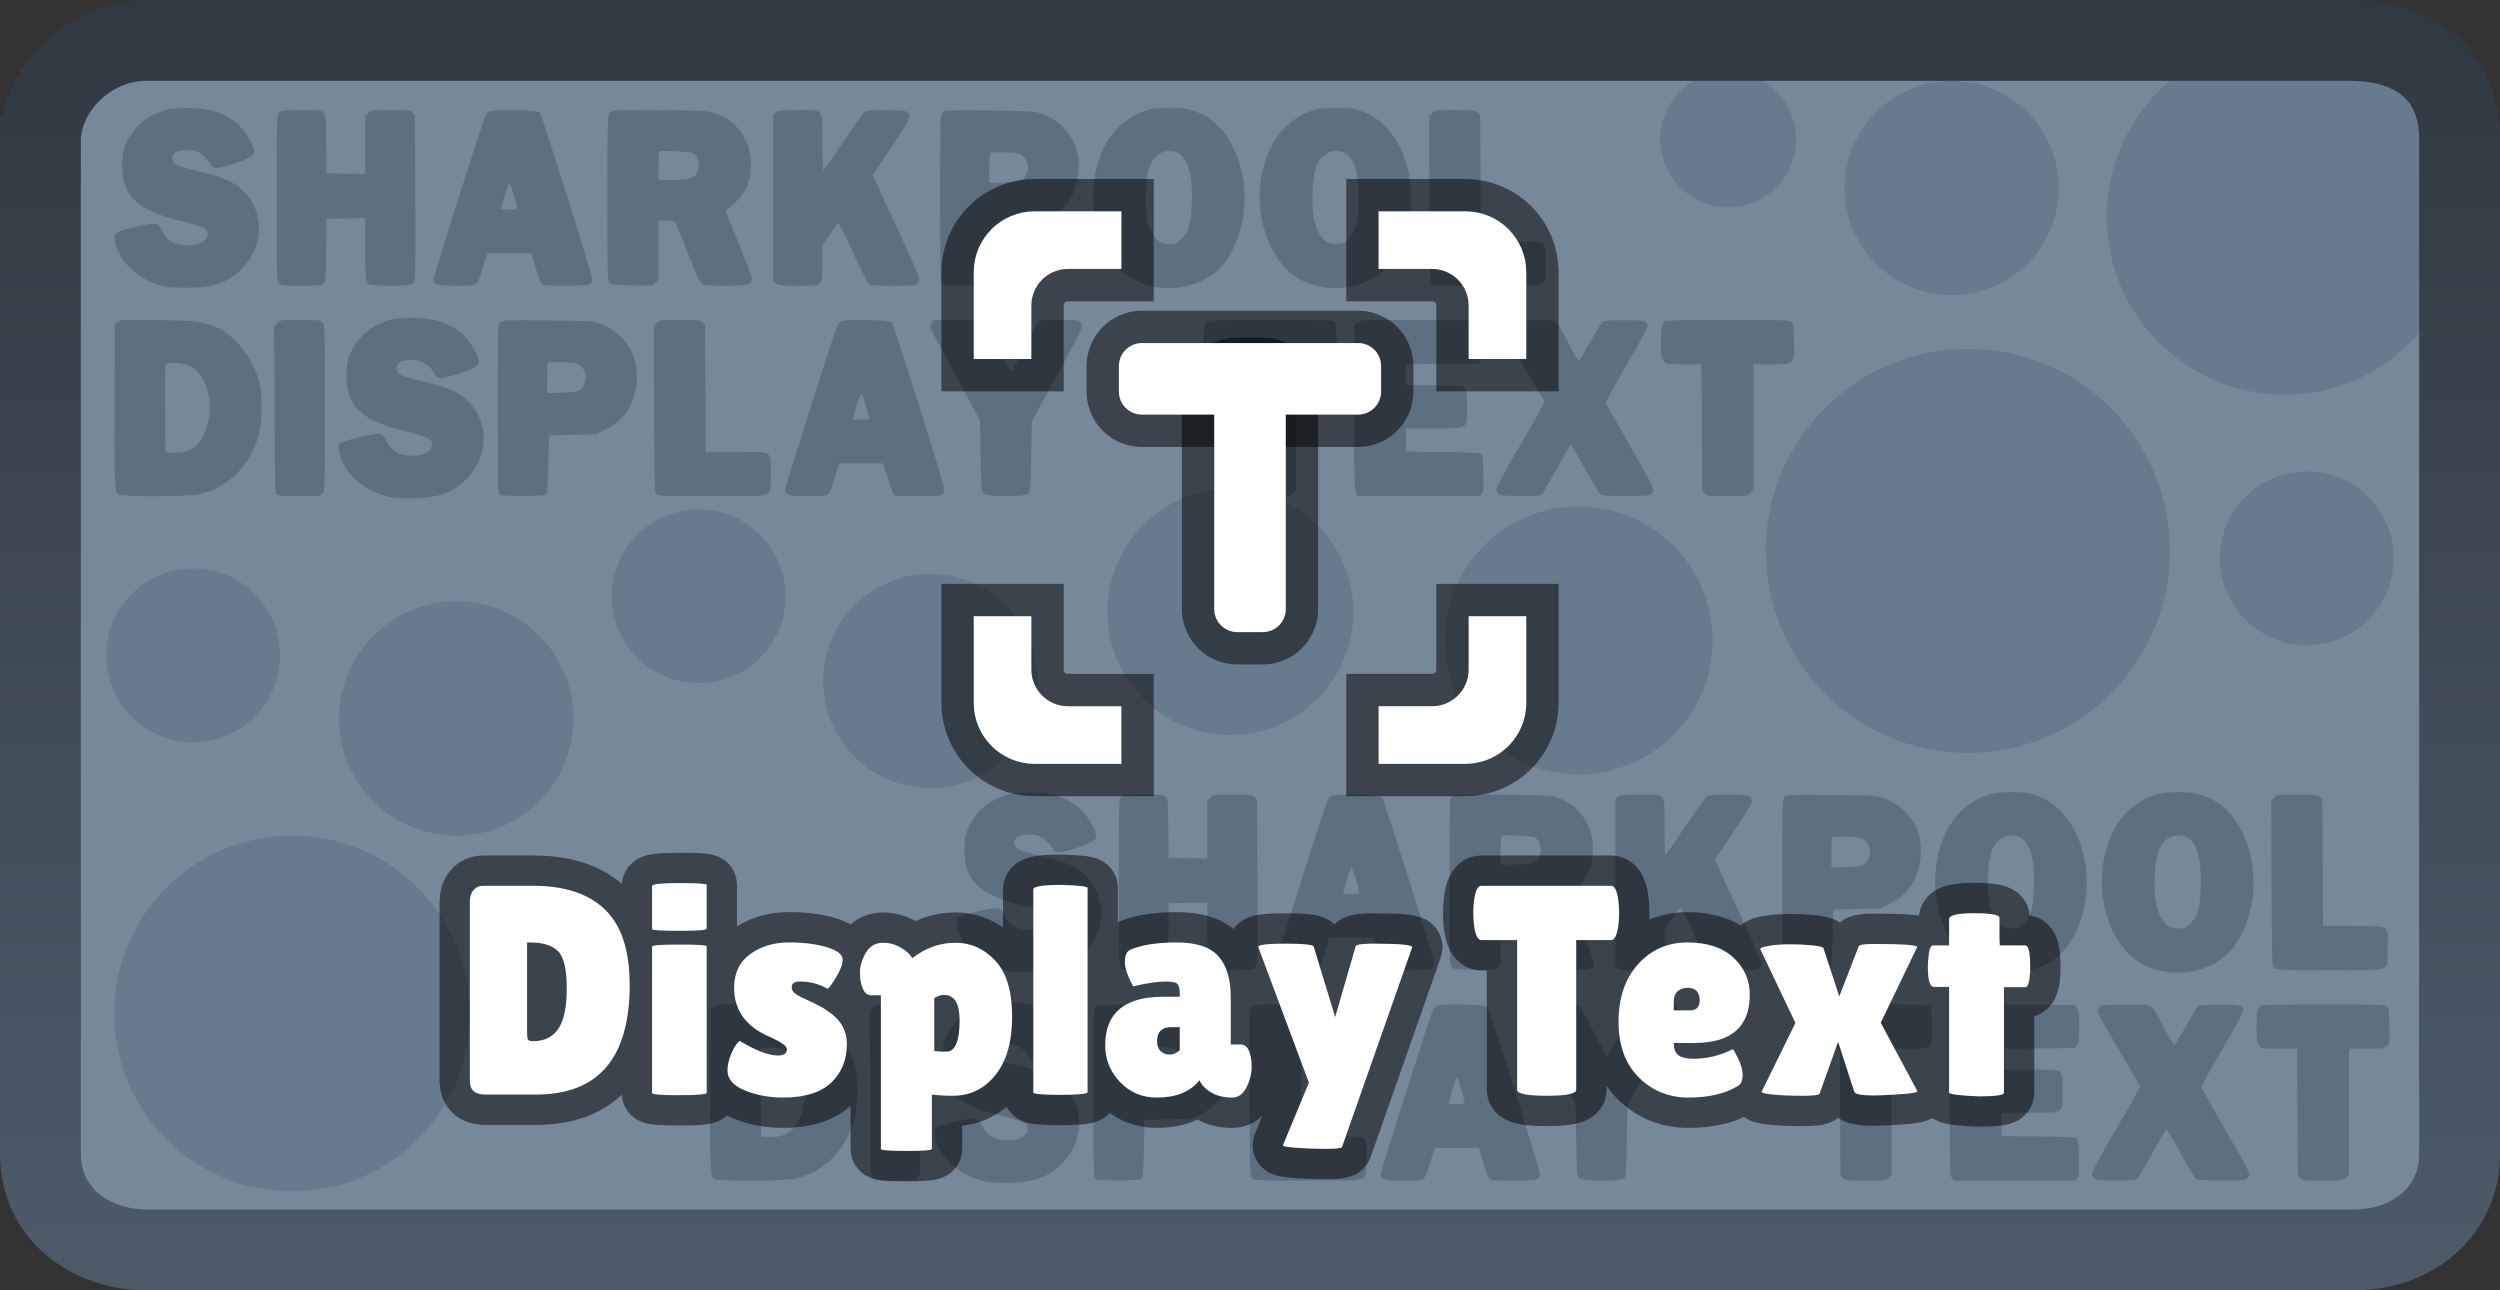 <svg version="1.1" xmlns="http://www.w3.org/2000/svg" xmlns:xlink="http://www.w3.org/1999/xlink" width="309.297" height="159.649" viewBox="0,0,309.297,159.649"><rect x="0" y="0" width="309.297" height="159.649" fill="#333333" stroke="none"/><defs><linearGradient x1="240" y1="105.176" x2="240" y2="254.824" gradientUnits="userSpaceOnUse" id="color-1"><stop offset="0" stop-color="#313a42"/><stop offset="1" stop-color="#4c5a68"/></linearGradient></defs><g transform="translate(-85.351,-100.176)"><g fill-rule="nonzero" stroke-miterlimit="10" stroke-dasharray="" stroke-dashoffset="0" style="mix-blend-mode: normal"><path d="M90,237.2c0,-32.585 0,-100.042 0,-117c0,-7.586 7.794,-15.2 16.8,-15.2c30.852,0 207.366,0 265,0c11.443,0 18.2,6.937 18.2,17.7c0,32.217 0,98.709 0,116c0,8.054 -5.973,16.3 -16.2,16.3c-55.68,0 -237.46,0 -268,0c-8.524,0 -15.8,-6.976 -15.8,-17.8z" fill="#778899" stroke="none" stroke-width="0" stroke-linecap="butt" stroke-linejoin="miter"/><path d="M99.478,225.571c0,-12.15 9.85,-22 22,-22c12.15,0 22,9.85 22,22c0,12.15 -9.85,22 -22,22c-12.15,0 -22,-9.85 -22,-22z" fill="#677b8c" stroke="none" stroke-width="0" stroke-linecap="butt" stroke-linejoin="miter"/><path d="M127.3,189.071c0,-8.008 6.492,-14.5 14.5,-14.5c8.008,0 14.5,6.492 14.5,14.5c0,8.008 -6.492,14.5 -14.5,14.5c-8.008,0 -14.5,-6.492 -14.5,-14.5z" fill="#677b8c" stroke="none" stroke-width="0" stroke-linecap="butt" stroke-linejoin="miter"/><path d="M161.047,173.95c0,-5.937 4.813,-10.75 10.75,-10.75c5.937,0 10.75,4.813 10.75,10.75c0,5.937 -4.813,10.75 -10.75,10.75c-5.937,0 -10.75,-4.813 -10.75,-10.75z" fill="#677b8c" stroke="none" stroke-width="0" stroke-linecap="butt" stroke-linejoin="miter"/><path d="M187.186,184.431c0,-7.318 5.932,-13.25 13.25,-13.25c7.318,0 13.25,5.932 13.25,13.25c0,7.318 -5.932,13.25 -13.25,13.25c-7.318,0 -13.25,-5.932 -13.25,-13.25z" fill="#677b8c" stroke="none" stroke-width="0" stroke-linecap="butt" stroke-linejoin="miter"/><path d="M222.354,175.882c0,-8.405 6.814,-15.219 15.219,-15.219c8.405,0 15.219,6.814 15.219,15.219c0,8.405 -6.814,15.219 -15.219,15.219c-8.405,0 -15.219,-6.814 -15.219,-15.219z" fill="#677b8c" stroke="none" stroke-width="0" stroke-linecap="butt" stroke-linejoin="miter"/><path d="M264.092,179.401c0,-9.152 7.419,-16.571 16.571,-16.571c9.152,0 16.571,7.419 16.571,16.571c0,9.152 -7.419,16.571 -16.571,16.571c-9.152,0 -16.571,-7.419 -16.571,-16.571z" fill="#677b8c" stroke="none" stroke-width="0" stroke-linecap="butt" stroke-linejoin="miter"/><path d="M303.814,168.33c0,-13.807 11.193,-25 25,-25c13.807,0 25,11.193 25,25c0,13.807 -11.193,25 -25,25c-13.807,0 -25,-11.193 -25,-25z" fill="#677b8c" stroke="none" stroke-width="0" stroke-linecap="butt" stroke-linejoin="miter"/><path d="M346,127c0,-12.15 9.85,-22 22,-22c12.15,0 22,9.85 22,22c0,12.15 -9.85,22 -22,22c-12.15,0 -22,-9.85 -22,-22z" fill="#677b8c" stroke="none" stroke-width="0" stroke-linecap="butt" stroke-linejoin="miter"/><path d="M313.564,123.431c0,-7.318 5.932,-13.25 13.25,-13.25c7.318,0 13.25,5.932 13.25,13.25c0,7.318 -5.932,13.25 -13.25,13.25c-7.318,0 -13.25,-5.932 -13.25,-13.25z" fill="#677b8c" stroke="none" stroke-width="0" stroke-linecap="butt" stroke-linejoin="miter"/><path d="M360,169.25c0,-5.937 4.813,-10.75 10.75,-10.75c5.937,0 10.75,4.813 10.75,10.75c0,5.937 -4.813,10.75 -10.75,10.75c-5.937,0 -10.75,-4.813 -10.75,-10.75z" fill="#677b8c" stroke="none" stroke-width="0" stroke-linecap="butt" stroke-linejoin="miter"/><path d="M98.5,181.25c0,-5.937 4.813,-10.75 10.75,-10.75c5.937,0 10.75,4.813 10.75,10.75c0,5.937 -4.813,10.75 -10.75,10.75c-5.937,0 -10.75,-4.813 -10.75,-10.75z" fill="#677b8c" stroke="none" stroke-width="0" stroke-linecap="butt" stroke-linejoin="miter"/><path d="M290.745,117.409c0,-4.644 3.765,-8.409 8.409,-8.409c4.644,0 8.409,3.765 8.409,8.409c0,4.644 -3.765,8.409 -8.409,8.409c-4.644,0 -8.409,-3.765 -8.409,-8.409z" fill="#677b8c" stroke="none" stroke-width="0" stroke-linecap="butt" stroke-linejoin="miter"/><g fill="#5e707f" stroke="none" stroke-width="1" stroke-linecap="butt" stroke-linejoin="miter"><path d="M184.087,113.792c3.269,0 3.01,-0.334 3.01,4.029c0,1.885 0.046,3.421 0.122,3.421c0.061,0 1.171,-1.581 2.463,-3.512c1.292,-1.931 2.493,-3.618 2.66,-3.725c0.213,-0.152 0.882,-0.213 2.584,-0.213c2.508,0 2.964,0.122 2.964,0.851c0,0.228 -0.882,1.703 -2.28,3.785l-2.28,3.421l0.213,0.502c0.106,0.258 1.414,3.071 2.888,6.218c1.475,3.162 2.676,5.883 2.676,6.066c0,0.182 -0.106,0.471 -0.258,0.623c-0.213,0.243 -0.517,0.274 -3.01,0.274c-2.676,0 -2.767,-0.015 -3.071,-0.35c-0.167,-0.182 -1.034,-1.9 -1.915,-3.831c-0.882,-1.915 -1.672,-3.512 -1.763,-3.542c-0.076,-0.03 -0.547,0.578 -1.064,1.338l-0.927,1.383v2.204c0,2.949 0.152,2.797 -3.01,2.797c-1.916,0 -2.463,-0.046 -2.736,-0.243l-0.334,-0.228v-20.797l0.334,-0.228c0.274,-0.198 0.821,-0.243 2.736,-0.243zM232.451,113.715c2.919,0.76 5.002,2.934 6.157,6.385c1.444,4.348 0.699,9.486 -1.855,12.709c-1.9,2.387 -5.458,3.512 -8.848,2.797c-2.63,-0.547 -4.622,-2.174 -5.914,-4.819c-1.11,-2.25 -1.581,-4.789 -1.383,-7.328c0.395,-5.047 2.98,-8.696 6.917,-9.73c1.125,-0.304 3.801,-0.304 4.926,-0.015zM228.969,119.096c-1.231,0.638 -1.733,1.931 -1.855,4.804c-0.106,2.22 0.122,3.816 0.684,4.941c0.547,1.095 1.171,1.52 2.28,1.52c0.775,0 0.867,-0.046 1.475,-0.654c0.912,-0.897 1.155,-1.779 1.247,-4.515c0.106,-3.177 -0.38,-5.154 -1.475,-5.959c-0.608,-0.441 -1.642,-0.502 -2.356,-0.137z"/><path d="M207.741,113.853c5.23,0.061 5.61,0.076 6.537,0.395c1.763,0.593 3.451,2.204 4.105,3.937c0.456,1.201 0.562,3.01 0.243,4.348c-0.547,2.326 -1.657,3.77 -3.649,4.758l-1.201,0.593l-5.807,0.152l-0.076,3.527c-0.061,2.615 -0.122,3.573 -0.274,3.725c-0.152,0.152 -0.882,0.198 -2.858,0.198c-2.463,0 -2.691,-0.015 -2.888,-0.289c-0.182,-0.258 -0.213,-1.946 -0.213,-10.566c0,-9.471 0.015,-10.277 0.258,-10.535c0.243,-0.274 0.517,-0.289 5.823,-0.243zM209.672,119.022c-0.943,-0.03 -1.748,0 -1.809,0.061c-0.076,0.061 -0.122,0.927 -0.122,1.931v1.809l1.809,-0.061c2.083,-0.046 2.524,-0.243 2.873,-1.262c0.258,-0.76 -0.015,-1.657 -0.623,-2.113c-0.365,-0.274 -0.699,-0.319 -2.128,-0.365z"/><path d="M167.035,113.816c5.747,0.046 5.959,0.061 6.932,0.41c1.307,0.456 2.326,1.231 3.101,2.372c0.851,1.247 1.186,2.417 1.186,4.029c-0.015,2.128 -0.76,3.709 -2.387,4.971c-0.38,0.304 -0.699,0.638 -0.699,0.745c0,0.106 0.715,1.916 1.596,4.013c0.882,2.113 1.596,4.029 1.596,4.272c0,0.791 -0.38,0.897 -3.284,0.897c-2.265,0 -2.66,-0.03 -2.934,-0.274c-0.198,-0.152 -0.851,-1.627 -1.718,-3.831c-0.76,-1.961 -1.444,-3.664 -1.535,-3.77c-0.091,-0.106 -0.517,-0.182 -1.11,-0.182h-0.973v7.312l-0.38,0.38c-0.38,0.38 -0.395,0.38 -2.888,0.334c-2.159,-0.046 -2.539,-0.076 -2.767,-0.319c-0.258,-0.258 -0.274,-0.882 -0.274,-10.505c0,-9.958 0.015,-10.246 0.304,-10.581c0.289,-0.319 0.304,-0.319 6.233,-0.274zM166.913,118.908c-0.061,0.046 -0.106,0.867 -0.106,1.824v1.718h1.748c2.022,0 2.66,-0.198 3.025,-0.897c0.441,-0.836 0.182,-2.068 -0.517,-2.448c-0.319,-0.167 -3.998,-0.35 -4.15,-0.198z"/><path d="M108.54,113.539c2.63,-0.03 4.576,0.593 6.172,1.946c0.73,0.623 1.718,2.098 1.976,2.919c0.274,0.958 -0.015,1.216 -2.189,1.946c-2.341,0.775 -2.782,0.791 -3.132,0.137c-0.441,-0.821 -1.14,-1.444 -1.87,-1.642c-0.715,-0.198 -1.9,-0.122 -2.417,0.152c-0.41,0.228 -0.547,0.836 -0.258,1.262c0.243,0.38 0.699,0.532 3.907,1.323c2.387,0.578 3.573,1.14 4.637,2.144c2.752,2.6 2.706,6.871 -0.106,9.714c-1.703,1.718 -3.603,2.356 -6.963,2.341c-1.961,-0.015 -2.341,-0.061 -3.436,-0.41c-1.505,-0.502 -2.797,-1.307 -3.74,-2.372c-1.262,-1.399 -1.992,-3.451 -1.429,-3.998c0.304,-0.304 4.12,-1.231 4.804,-1.155c0.456,0.046 0.562,0.152 0.973,0.958c0.365,0.699 0.623,0.988 1.11,1.262c1.718,0.943 4.454,0.41 4.454,-0.867c0,-0.745 -0.426,-0.973 -3.345,-1.687c-4.348,-1.095 -6.248,-2.356 -6.947,-4.682c-0.35,-1.171 -0.35,-3.345 0,-4.394c0.426,-1.201 1.353,-2.539 2.341,-3.299c0.806,-0.638 2.417,-1.353 3.39,-1.505c0.213,-0.03 1.14,-0.076 2.068,-0.091z"/><path d="M122.61,113.79c2.083,0 2.463,0.03 2.736,0.258c0.304,0.258 0.319,0.426 0.365,3.922l0.03,3.649l2.402,0.046l2.387,0.046v-7.176l0.38,-0.365c0.35,-0.365 0.426,-0.38 2.706,-0.38c2.083,0 2.387,0.03 2.706,0.289l0.365,0.289l0.046,9.866c0.03,5.412 0,10.064 -0.046,10.338c-0.167,0.912 -0.304,0.958 -3.01,0.958c-1.353,0 -2.539,-0.061 -2.63,-0.122c-0.456,-0.304 -0.517,-0.836 -0.517,-4.515v-3.74l-2.387,0.046l-2.402,0.046l-0.03,3.877c-0.046,3.74 -0.061,3.892 -0.365,4.135c-0.274,0.243 -0.654,0.274 -2.736,0.274c-2.22,0 -2.448,-0.03 -2.721,-0.304c-0.304,-0.304 -0.304,-0.502 -0.304,-10.566c0,-10.064 0,-10.262 0.304,-10.566c0.274,-0.274 0.502,-0.304 2.721,-0.304z"/><path d="M152.127,114.086c0.258,0.274 6.476,20.022 6.476,20.584c0,0.791 -0.228,0.851 -3.253,0.851c-2.387,0 -2.828,-0.03 -2.995,-0.243c-0.122,-0.137 -0.456,-1.049 -0.745,-2.022l-0.547,-1.763h-5.427l-0.517,1.657c-0.775,2.539 -0.532,2.372 -3.269,2.372c-2.478,0 -2.858,-0.106 -2.858,-0.836c0,-0.167 1.14,-3.877 2.524,-8.225c3.998,-12.542 3.907,-12.268 4.333,-12.496c0.562,-0.289 5.975,-0.182 6.279,0.122zM148.417,122.843c-0.106,-0.106 -0.669,1.49 -0.988,2.828l-0.106,0.426h1.003c0.699,0 1.003,-0.061 1.003,-0.198c0,-0.091 -0.182,-0.806 -0.395,-1.551c-0.228,-0.76 -0.456,-1.429 -0.517,-1.505z"/><path d="M265.329,113.787c2.159,0 2.463,0.03 2.782,0.289l0.365,0.289l0.091,15.689h3.709c4.089,0 4.074,0 4.272,0.973c0.046,0.289 0.061,1.262 0.03,2.189c-0.076,2.554 0.669,2.311 -7.191,2.311c-5.427,0 -6.613,-0.03 -6.856,-0.213c-0.274,-0.213 -0.289,-0.517 -0.334,-10.49l-0.03,-10.277l0.365,-0.38c0.38,-0.38 0.426,-0.38 2.797,-0.38z"/><path d="M253.083,113.715c2.919,0.76 5.002,2.934 6.157,6.385c1.444,4.348 0.699,9.486 -1.855,12.709c-1.9,2.387 -5.458,3.512 -8.848,2.797c-2.63,-0.547 -4.622,-2.174 -5.914,-4.819c-1.11,-2.25 -1.581,-4.789 -1.383,-7.328c0.395,-5.047 2.98,-8.696 6.917,-9.73c1.125,-0.304 3.801,-0.304 4.926,-0.015zM249.601,119.096c-1.231,0.638 -1.733,1.931 -1.855,4.804c-0.106,2.22 0.122,3.816 0.684,4.941c0.547,1.095 1.171,1.52 2.28,1.52c0.775,0 0.867,-0.046 1.475,-0.654c0.912,-0.897 1.155,-1.779 1.247,-4.515c0.106,-3.177 -0.38,-5.154 -1.475,-5.959c-0.608,-0.441 -1.642,-0.502 -2.356,-0.137z"/></g><g fill="#5e707f" stroke="none" stroke-width="1" stroke-linecap="butt" stroke-linejoin="miter"><path d="M195.682,140.05c0.259,0.275 6.498,20.09 6.498,20.655c0,0.793 -0.229,0.854 -3.264,0.854c-2.395,0 -2.837,-0.031 -3.005,-0.244c-0.122,-0.137 -0.458,-1.053 -0.747,-2.029l-0.549,-1.77h-2.715h-2.731l-0.519,1.663c-0.778,2.548 -0.534,2.38 -3.28,2.38c-2.486,0 -2.868,-0.107 -2.868,-0.839c0,-0.168 1.144,-3.89 2.532,-8.253c4.012,-12.585 3.92,-12.31 4.348,-12.539c0.564,-0.29 5.995,-0.183 6.3,0.122zM191.96,148.837c-0.107,-0.107 -0.671,1.495 -0.992,2.837l-0.107,0.427h1.007c0.702,0 1.007,-0.061 1.007,-0.198c0,-0.092 -0.183,-0.808 -0.397,-1.556c-0.229,-0.763 -0.458,-1.434 -0.519,-1.51z"/><path d="M104.904,139.781c4.027,0.061 4.714,0.107 5.751,0.381c1.403,0.381 1.922,0.625 3.005,1.464c1.709,1.297 3.188,3.57 3.768,5.812c0.412,1.571 0.381,4.912 -0.061,6.529c-1.037,3.798 -3.783,6.559 -7.307,7.337c-1.556,0.351 -9.824,0.366 -10.16,0.015c-0.366,-0.351 -0.442,-2.624 -0.381,-12.173l0.046,-8.832l0.381,-0.305c0.366,-0.29 0.534,-0.305 4.958,-0.229zM105.819,145.273c-0.046,0.092 -0.061,2.593 -0.046,5.522l0.046,5.339l0.992,0.046c1.541,0.076 2.7,-0.488 3.417,-1.632c2.044,-3.28 1.037,-8.405 -1.8,-9.244c-0.946,-0.29 -2.517,-0.305 -2.609,-0.031z"/><path d="M261.013,139.777l7.307,0.046l0.29,0.366c0.244,0.305 0.29,0.61 0.29,2.303c0,1.693 -0.046,1.998 -0.29,2.303l-0.29,0.366l-4.515,0.046l-4.515,0.046v1.297v1.281h3.417c4.424,0 4.134,-0.183 4.134,2.67c0,2.853 0.29,2.67 -4.134,2.67h-3.417v1.449v1.434l4.576,0.046c3.478,0.031 4.607,0.092 4.759,0.244c0.137,0.137 0.214,0.839 0.244,2.334c0.046,1.77 0.015,2.197 -0.183,2.517l-0.244,0.366h-7.551h-7.536l-0.229,-0.336c-0.214,-0.305 -0.244,-1.556 -0.244,-10.587v-10.266l0.412,-0.32c0.397,-0.305 0.488,-0.32 7.719,-0.275z"/><path d="M122.488,139.752c2.242,0 2.471,0.03 2.746,0.305c0.305,0.305 0.305,0.503 0.305,10.602c0,10.099 0,10.297 -0.305,10.602c-0.275,0.275 -0.503,0.305 -2.792,0.305c-1.907,0 -2.563,-0.046 -2.792,-0.214c-0.275,-0.214 -0.29,-0.519 -0.336,-10.526l-0.031,-10.312l0.366,-0.381c0.381,-0.381 0.427,-0.381 2.837,-0.381z"/><path d="M169.413,139.749c2.166,0 2.471,0.031 2.792,0.29l0.366,0.29l0.046,7.871l0.046,7.871h3.722c4.103,0 4.088,0 4.287,0.976c0.046,0.29 0.061,1.266 0.031,2.197c-0.076,2.563 0.671,2.319 -7.215,2.319c-5.446,0 -6.636,-0.03 -6.88,-0.214c-0.275,-0.214 -0.29,-0.519 -0.336,-10.526l-0.031,-10.312l0.366,-0.381c0.381,-0.381 0.427,-0.381 2.807,-0.381z"/><path d="M136.304,139.501c2.639,-0.03 4.592,0.595 6.193,1.953c0.732,0.625 1.724,2.105 1.983,2.929c0.275,0.961 -0.015,1.22 -2.197,1.953c-2.349,0.778 -2.792,0.793 -3.142,0.137c-0.442,-0.824 -1.144,-1.449 -1.876,-1.647c-0.717,-0.198 -1.907,-0.122 -2.425,0.153c-0.412,0.229 -0.549,0.839 -0.259,1.266c0.244,0.381 0.702,0.534 3.92,1.327c2.395,0.58 3.585,1.144 4.653,2.151c2.761,2.609 2.715,6.895 -0.107,9.748c-1.709,1.724 -3.615,2.364 -6.987,2.349c-1.968,-0.015 -2.349,-0.061 -3.448,-0.412c-1.51,-0.503 -2.807,-1.312 -3.753,-2.38c-1.266,-1.403 -1.998,-3.463 -1.434,-4.012c0.305,-0.305 4.134,-1.236 4.82,-1.159c0.458,0.046 0.564,0.153 0.976,0.961c0.366,0.702 0.625,0.992 1.114,1.266c1.724,0.946 4.47,0.412 4.47,-0.87c0,-0.747 -0.427,-0.976 -3.356,-1.693c-4.363,-1.098 -6.27,-2.364 -6.971,-4.698c-0.351,-1.175 -0.351,-3.356 0,-4.409c0.427,-1.205 1.358,-2.548 2.349,-3.31c0.808,-0.641 2.425,-1.358 3.402,-1.51c0.214,-0.03 1.144,-0.076 2.075,-0.092z"/><path d="M153.034,139.816c5.248,0.061 5.629,0.076 6.559,0.397c1.77,0.595 3.463,2.212 4.119,3.951c0.458,1.205 0.564,3.02 0.244,4.363c-0.549,2.334 -1.663,3.783 -3.661,4.775l-1.205,0.595l-2.914,0.076l-2.914,0.076l-0.076,3.539c-0.061,2.624 -0.122,3.585 -0.275,3.737c-0.153,0.153 -0.885,0.198 -2.868,0.198c-2.471,0 -2.7,-0.015 -2.898,-0.29c-0.183,-0.259 -0.214,-1.953 -0.214,-10.602c0,-9.504 0.015,-10.312 0.259,-10.571c0.244,-0.275 0.519,-0.29 5.843,-0.244zM154.971,145.002c-0.946,-0.031 -1.754,0 -1.815,0.061c-0.076,0.061 -0.122,0.931 -0.122,1.937v1.815l1.815,-0.061c2.09,-0.046 2.532,-0.244 2.883,-1.266c0.259,-0.763 -0.015,-1.663 -0.625,-2.12c-0.366,-0.275 -0.702,-0.32 -2.136,-0.366z"/><path d="M242.505,139.752c6.285,0 7.597,0.031 7.856,0.214c0.259,0.198 0.29,0.442 0.336,2.151c0.092,3.188 0.153,3.127 -2.807,3.127h-2.197v7.78v7.795l-0.381,0.366c-0.366,0.366 -0.427,0.381 -2.792,0.381c-2.166,0 -2.471,-0.031 -2.792,-0.29l-0.366,-0.29l-0.046,-7.871l-0.046,-7.871h-2.197c-2.181,0 -2.197,0 -2.502,-0.397c-0.29,-0.366 -0.32,-0.61 -0.32,-2.303c0,-1.815 0.107,-2.41 0.519,-2.67c0.092,-0.061 3.57,-0.122 7.734,-0.122z"/><path d="M274.69,139.796c3.554,0 3.02,-0.336 4.714,2.868c0.625,1.19 1.205,2.136 1.281,2.12c0.092,-0.03 0.732,-1.083 1.434,-2.334c0.686,-1.251 1.373,-2.364 1.51,-2.471c0.183,-0.122 0.976,-0.183 2.654,-0.183c2.593,0 2.883,0.076 2.883,0.824c0,0.183 -1.175,2.319 -2.609,4.759c-1.48,2.517 -2.563,4.515 -2.532,4.668c0.046,0.137 1.388,2.517 2.99,5.293c1.602,2.761 2.914,5.156 2.914,5.309c0,0.168 -0.092,0.427 -0.214,0.595c-0.198,0.275 -0.427,0.29 -3.188,0.29c-2.258,0 -3.02,-0.046 -3.203,-0.214c-0.137,-0.107 -0.992,-1.525 -1.892,-3.158c-0.9,-1.632 -1.693,-2.959 -1.739,-2.959c-0.046,0 -0.808,1.281 -1.663,2.837c-0.87,1.571 -1.709,2.99 -1.846,3.173c-0.244,0.305 -0.397,0.32 -2.715,0.32c-2.075,0 -2.486,-0.046 -2.7,-0.259c-0.549,-0.549 -0.702,-0.244 3.966,-8.268c0.961,-1.678 1.739,-3.081 1.709,-3.127c-0.03,-0.046 -1.19,-2.044 -2.593,-4.424c-1.388,-2.38 -2.578,-4.485 -2.624,-4.698c-0.061,-0.244 0,-0.458 0.168,-0.656c0.259,-0.29 0.488,-0.305 3.295,-0.305z"/><path d="M200.874,139.75h3.036c2.685,0 3.051,0.031 3.249,0.259c0.137,0.153 0.9,1.602 1.709,3.203c0.808,1.617 1.525,2.944 1.586,2.944c0.076,0 0.778,-1.281 1.571,-2.853c0.793,-1.556 1.556,-3.005 1.709,-3.203c0.275,-0.336 0.351,-0.351 2.685,-0.351c2.593,0 2.761,0.046 2.761,0.808c0,0.427 -0.519,1.434 -4.637,8.954l-1.541,2.822l-0.076,4.393c-0.061,3.676 -0.107,4.409 -0.305,4.531c-0.717,0.442 -5.156,0.397 -5.614,-0.046c-0.229,-0.244 -0.275,-0.747 -0.336,-4.653l-0.076,-4.378l-0.778,-1.449c-0.442,-0.793 -1.785,-3.295 -3.005,-5.537c-1.22,-2.242 -2.273,-4.226 -2.319,-4.393c-0.061,-0.168 0,-0.458 0.137,-0.671z"/><path d="M299.093,139.752c6.285,0 7.597,0.031 7.856,0.214c0.259,0.198 0.29,0.442 0.336,2.151c0.092,3.188 0.153,3.127 -2.807,3.127h-2.197v7.78v7.795l-0.381,0.366c-0.366,0.366 -0.427,0.381 -2.792,0.381c-2.166,0 -2.471,-0.031 -2.792,-0.29l-0.366,-0.29l-0.046,-7.871l-0.046,-7.871h-2.197c-2.181,0 -2.197,0 -2.502,-0.397c-0.29,-0.366 -0.32,-0.61 -0.32,-2.303c0,-1.815 0.107,-2.41 0.519,-2.67c0.092,-0.061 3.57,-0.122 7.734,-0.122z"/></g><g fill="#5e707f" stroke="none" stroke-width="1" stroke-linecap="butt" stroke-linejoin="miter"><path d="M288.273,198.473c3.269,0 3.01,-0.334 3.01,4.029c0,1.885 0.046,3.421 0.122,3.421c0.061,0 1.171,-1.581 2.463,-3.512c1.292,-1.931 2.493,-3.618 2.66,-3.725c0.213,-0.152 0.882,-0.213 2.584,-0.213c2.508,0 2.964,0.122 2.964,0.851c0,0.228 -0.882,1.703 -2.28,3.785l-2.28,3.421l0.213,0.502c0.106,0.258 1.414,3.071 2.888,6.218c1.475,3.162 2.676,5.883 2.676,6.066c0,0.182 -0.106,0.471 -0.258,0.623c-0.213,0.243 -0.517,0.274 -3.01,0.274c-2.676,0 -2.767,-0.015 -3.071,-0.35c-0.167,-0.182 -1.034,-1.9 -1.915,-3.831c-0.882,-1.915 -1.672,-3.512 -1.763,-3.542c-0.076,-0.03 -0.547,0.578 -1.064,1.338l-0.927,1.383v2.204c0,2.949 0.152,2.797 -3.01,2.797c-1.915,0 -2.463,-0.046 -2.736,-0.243l-0.334,-0.228v-20.797l0.334,-0.228c0.274,-0.198 0.821,-0.243 2.736,-0.243zM336.637,198.396c2.919,0.76 5.002,2.934 6.157,6.385c1.444,4.348 0.699,9.486 -1.855,12.709c-1.9,2.387 -5.458,3.512 -8.848,2.797c-2.63,-0.547 -4.622,-2.174 -5.914,-4.819c-1.11,-2.25 -1.581,-4.789 -1.383,-7.328c0.395,-5.047 2.98,-8.696 6.917,-9.73c1.125,-0.304 3.801,-0.304 4.926,-0.015zM333.155,203.778c-1.231,0.638 -1.733,1.931 -1.855,4.804c-0.106,2.22 0.122,3.816 0.684,4.941c0.547,1.095 1.171,1.52 2.28,1.52c0.775,0 0.867,-0.046 1.475,-0.654c0.912,-0.897 1.155,-1.779 1.247,-4.515c0.106,-3.177 -0.38,-5.154 -1.475,-5.959c-0.608,-0.441 -1.642,-0.502 -2.356,-0.137z"/><path d="M311.927,198.534c5.23,0.061 5.61,0.076 6.537,0.395c1.763,0.593 3.451,2.204 4.105,3.937c0.456,1.201 0.562,3.01 0.243,4.348c-0.547,2.326 -1.657,3.77 -3.649,4.758l-1.201,0.593l-5.807,0.152l-0.076,3.527c-0.061,2.615 -0.122,3.573 -0.274,3.725c-0.152,0.152 -0.882,0.198 -2.858,0.198c-2.463,0 -2.691,-0.015 -2.888,-0.289c-0.182,-0.258 -0.213,-1.946 -0.213,-10.566c0,-9.471 0.015,-10.277 0.258,-10.535c0.243,-0.274 0.517,-0.289 5.823,-0.243zM313.858,203.703c-0.943,-0.03 -1.748,0 -1.809,0.061c-0.076,0.061 -0.122,0.927 -0.122,1.931v1.809l1.809,-0.061c2.083,-0.046 2.524,-0.243 2.873,-1.262c0.258,-0.76 -0.015,-1.657 -0.623,-2.113c-0.365,-0.274 -0.699,-0.319 -2.128,-0.365z"/><path d="M271.221,198.497c5.747,0.046 5.959,0.061 6.932,0.41c1.307,0.456 2.326,1.231 3.101,2.372c0.851,1.247 1.186,2.417 1.186,4.029c-0.015,2.128 -0.76,3.709 -2.387,4.971c-0.38,0.304 -0.699,0.638 -0.699,0.745c0,0.106 0.715,1.915 1.596,4.013c0.882,2.113 1.596,4.029 1.596,4.272c0,0.791 -0.38,0.897 -3.284,0.897c-2.265,0 -2.66,-0.03 -2.934,-0.274c-0.198,-0.152 -0.851,-1.627 -1.718,-3.831c-0.76,-1.961 -1.444,-3.664 -1.535,-3.77c-0.091,-0.106 -0.517,-0.182 -1.11,-0.182h-0.973v7.312l-0.38,0.38c-0.38,0.38 -0.395,0.38 -2.888,0.334c-2.159,-0.046 -2.539,-0.076 -2.767,-0.319c-0.258,-0.258 -0.274,-0.882 -0.274,-10.505c0,-9.958 0.015,-10.246 0.304,-10.581c0.289,-0.319 0.304,-0.319 6.233,-0.274zM271.099,203.59c-0.061,0.046 -0.106,0.867 -0.106,1.824v1.718h1.748c2.022,0 2.66,-0.198 3.025,-0.897c0.441,-0.836 0.182,-2.068 -0.517,-2.448c-0.319,-0.167 -3.998,-0.35 -4.15,-0.198z"/><path d="M212.726,198.22c2.63,-0.03 4.576,0.593 6.172,1.946c0.73,0.623 1.718,2.098 1.976,2.919c0.274,0.958 -0.015,1.216 -2.189,1.946c-2.341,0.775 -2.782,0.791 -3.132,0.137c-0.441,-0.821 -1.14,-1.444 -1.87,-1.642c-0.715,-0.198 -1.9,-0.122 -2.417,0.152c-0.41,0.228 -0.547,0.836 -0.258,1.262c0.243,0.38 0.699,0.532 3.907,1.323c2.387,0.578 3.573,1.14 4.637,2.144c2.752,2.6 2.706,6.871 -0.106,9.714c-1.703,1.718 -3.603,2.356 -6.963,2.341c-1.961,-0.015 -2.341,-0.061 -3.436,-0.41c-1.505,-0.502 -2.797,-1.307 -3.74,-2.372c-1.262,-1.399 -1.992,-3.451 -1.429,-3.998c0.304,-0.304 4.12,-1.231 4.804,-1.155c0.456,0.046 0.562,0.152 0.973,0.958c0.365,0.699 0.623,0.988 1.11,1.262c1.718,0.943 4.454,0.41 4.454,-0.867c0,-0.745 -0.426,-0.973 -3.345,-1.687c-4.348,-1.095 -6.248,-2.356 -6.947,-4.682c-0.35,-1.171 -0.35,-3.345 0,-4.393c0.426,-1.201 1.353,-2.539 2.341,-3.299c0.806,-0.638 2.417,-1.353 3.39,-1.505c0.213,-0.03 1.14,-0.076 2.068,-0.091z"/><path d="M226.796,198.471c2.083,0 2.463,0.03 2.736,0.258c0.304,0.258 0.319,0.426 0.365,3.922l0.03,3.649l2.402,0.046l2.387,0.046v-7.176l0.38,-0.365c0.35,-0.365 0.426,-0.38 2.706,-0.38c2.083,0 2.387,0.03 2.706,0.289l0.365,0.289l0.046,9.866c0.03,5.412 0,10.064 -0.046,10.338c-0.167,0.912 -0.304,0.958 -3.01,0.958c-1.353,0 -2.539,-0.061 -2.63,-0.122c-0.456,-0.304 -0.517,-0.836 -0.517,-4.515v-3.74l-2.387,0.046l-2.402,0.046l-0.03,3.877c-0.046,3.74 -0.061,3.892 -0.365,4.135c-0.274,0.243 -0.654,0.274 -2.736,0.274c-2.22,0 -2.448,-0.03 -2.721,-0.304c-0.304,-0.304 -0.304,-0.502 -0.304,-10.566c0,-10.064 0,-10.262 0.304,-10.566c0.274,-0.274 0.502,-0.304 2.721,-0.304z"/><path d="M256.313,198.767c0.258,0.274 6.476,20.022 6.476,20.584c0,0.791 -0.228,0.851 -3.253,0.851c-2.387,0 -2.828,-0.03 -2.995,-0.243c-0.122,-0.137 -0.456,-1.049 -0.745,-2.022l-0.547,-1.763h-5.427l-0.517,1.657c-0.775,2.539 -0.532,2.372 -3.269,2.372c-2.478,0 -2.858,-0.106 -2.858,-0.836c0,-0.167 1.14,-3.877 2.524,-8.225c3.998,-12.542 3.907,-12.268 4.333,-12.496c0.562,-0.289 5.975,-0.182 6.279,0.122zM252.603,207.524c-0.106,-0.106 -0.669,1.49 -0.988,2.828l-0.106,0.426h1.003c0.699,0 1.003,-0.061 1.003,-0.198c0,-0.091 -0.182,-0.806 -0.395,-1.551c-0.228,-0.76 -0.456,-1.429 -0.517,-1.505z"/><path d="M369.515,198.468c2.159,0 2.463,0.03 2.782,0.289l0.365,0.289l0.091,15.689h3.709c4.089,0 4.074,0 4.272,0.973c0.046,0.289 0.061,1.262 0.03,2.189c-0.076,2.554 0.669,2.311 -7.191,2.311c-5.427,0 -6.613,-0.03 -6.856,-0.213c-0.274,-0.213 -0.289,-0.517 -0.334,-10.49l-0.03,-10.277l0.365,-0.38c0.38,-0.38 0.426,-0.38 2.797,-0.38z"/><path d="M357.269,198.396c2.919,0.76 5.002,2.934 6.157,6.385c1.444,4.348 0.699,9.486 -1.855,12.709c-1.9,2.387 -5.458,3.512 -8.848,2.797c-2.63,-0.547 -4.622,-2.174 -5.914,-4.819c-1.11,-2.25 -1.581,-4.789 -1.383,-7.328c0.395,-5.047 2.98,-8.696 6.917,-9.73c1.125,-0.304 3.801,-0.304 4.926,-0.015zM353.788,203.778c-1.231,0.638 -1.733,1.931 -1.855,4.804c-0.106,2.22 0.122,3.816 0.684,4.941c0.547,1.095 1.171,1.52 2.28,1.52c0.775,0 0.867,-0.046 1.475,-0.654c0.912,-0.897 1.155,-1.779 1.247,-4.515c0.106,-3.177 -0.38,-5.154 -1.475,-5.959c-0.608,-0.441 -1.642,-0.502 -2.356,-0.137z"/></g><g fill="#5e707f" stroke="none" stroke-width="1" stroke-linecap="butt" stroke-linejoin="miter"><path d="M269.368,224.731c0.259,0.275 6.498,20.09 6.498,20.655c0,0.793 -0.229,0.854 -3.264,0.854c-2.395,0 -2.837,-0.031 -3.005,-0.244c-0.122,-0.137 -0.458,-1.053 -0.747,-2.029l-0.549,-1.77h-2.715h-2.731l-0.519,1.663c-0.778,2.548 -0.534,2.38 -3.28,2.38c-2.486,0 -2.868,-0.107 -2.868,-0.839c0,-0.168 1.144,-3.89 2.532,-8.253c4.012,-12.585 3.92,-12.31 4.348,-12.539c0.564,-0.29 5.995,-0.183 6.3,0.122zM265.646,233.518c-0.107,-0.107 -0.671,1.495 -0.992,2.837l-0.107,0.427h1.007c0.702,0 1.007,-0.061 1.007,-0.198c0,-0.092 -0.183,-0.808 -0.397,-1.556c-0.229,-0.763 -0.458,-1.434 -0.519,-1.51z"/><path d="M178.59,224.463c4.027,0.061 4.714,0.107 5.751,0.381c1.403,0.381 1.922,0.625 3.005,1.464c1.709,1.297 3.188,3.57 3.768,5.812c0.412,1.571 0.381,4.912 -0.061,6.529c-1.037,3.798 -3.783,6.559 -7.307,7.337c-1.556,0.351 -9.824,0.366 -10.16,0.015c-0.366,-0.351 -0.442,-2.624 -0.381,-12.173l0.046,-8.832l0.381,-0.305c0.366,-0.29 0.534,-0.305 4.958,-0.229zM179.505,229.954c-0.046,0.092 -0.061,2.593 -0.046,5.522l0.046,5.339l0.992,0.046c1.541,0.076 2.7,-0.488 3.417,-1.632c2.044,-3.28 1.037,-8.405 -1.8,-9.244c-0.946,-0.29 -2.517,-0.305 -2.609,-0.03z"/><path d="M334.7,224.458l7.307,0.046l0.29,0.366c0.244,0.305 0.29,0.61 0.29,2.303c0,1.693 -0.046,1.998 -0.29,2.303l-0.29,0.366l-4.515,0.046l-4.515,0.046v1.297v1.281h3.417c4.424,0 4.134,-0.183 4.134,2.67c0,2.853 0.29,2.67 -4.134,2.67h-3.417v1.449v1.434l4.576,0.046c3.478,0.031 4.607,0.092 4.759,0.244c0.137,0.137 0.214,0.839 0.244,2.334c0.046,1.77 0.015,2.197 -0.183,2.517l-0.244,0.366h-7.551h-7.536l-0.229,-0.336c-0.214,-0.305 -0.244,-1.556 -0.244,-10.587v-10.266l0.412,-0.32c0.397,-0.305 0.488,-0.32 7.719,-0.275z"/><path d="M196.174,224.434c2.242,0 2.471,0.031 2.746,0.305c0.305,0.305 0.305,0.503 0.305,10.602c0,10.099 0,10.297 -0.305,10.602c-0.275,0.275 -0.503,0.305 -2.792,0.305c-1.907,0 -2.563,-0.046 -2.792,-0.214c-0.275,-0.214 -0.29,-0.519 -0.336,-10.526l-0.031,-10.312l0.366,-0.381c0.381,-0.381 0.427,-0.381 2.837,-0.381z"/><path d="M243.099,224.43c2.166,0 2.471,0.031 2.792,0.29l0.366,0.29l0.046,7.871l0.046,7.871h3.722c4.103,0 4.088,0 4.287,0.976c0.046,0.29 0.061,1.266 0.03,2.197c-0.076,2.563 0.671,2.319 -7.215,2.319c-5.446,0 -6.636,-0.031 -6.88,-0.214c-0.275,-0.214 -0.29,-0.519 -0.336,-10.526l-0.03,-10.312l0.366,-0.381c0.381,-0.381 0.427,-0.381 2.807,-0.381z"/><path d="M209.99,224.182c2.639,-0.03 4.592,0.595 6.193,1.953c0.732,0.625 1.724,2.105 1.983,2.929c0.275,0.961 -0.015,1.22 -2.197,1.953c-2.349,0.778 -2.792,0.793 -3.142,0.137c-0.442,-0.824 -1.144,-1.449 -1.876,-1.647c-0.717,-0.198 -1.907,-0.122 -2.425,0.153c-0.412,0.229 -0.549,0.839 -0.259,1.266c0.244,0.381 0.702,0.534 3.92,1.327c2.395,0.58 3.585,1.144 4.653,2.151c2.761,2.609 2.715,6.895 -0.107,9.748c-1.709,1.724 -3.615,2.364 -6.987,2.349c-1.968,-0.015 -2.349,-0.061 -3.448,-0.412c-1.51,-0.503 -2.807,-1.312 -3.753,-2.38c-1.266,-1.403 -1.998,-3.463 -1.434,-4.012c0.305,-0.305 4.134,-1.236 4.82,-1.159c0.458,0.046 0.564,0.153 0.976,0.961c0.366,0.702 0.625,0.992 1.114,1.266c1.724,0.946 4.47,0.412 4.47,-0.87c0,-0.747 -0.427,-0.976 -3.356,-1.693c-4.363,-1.098 -6.27,-2.364 -6.971,-4.698c-0.351,-1.175 -0.351,-3.356 0,-4.409c0.427,-1.205 1.358,-2.548 2.349,-3.31c0.808,-0.641 2.425,-1.358 3.402,-1.51c0.214,-0.03 1.144,-0.076 2.075,-0.092z"/><path d="M226.72,224.497c5.248,0.061 5.629,0.076 6.559,0.397c1.77,0.595 3.463,2.212 4.119,3.951c0.458,1.205 0.564,3.02 0.244,4.363c-0.549,2.334 -1.663,3.783 -3.661,4.775l-1.205,0.595l-2.914,0.076l-2.914,0.076l-0.076,3.539c-0.061,2.624 -0.122,3.585 -0.275,3.737c-0.153,0.153 -0.885,0.198 -2.868,0.198c-2.471,0 -2.7,-0.015 -2.898,-0.29c-0.183,-0.259 -0.214,-1.953 -0.214,-10.602c0,-9.504 0.015,-10.312 0.259,-10.571c0.244,-0.275 0.519,-0.29 5.843,-0.244zM228.657,229.683c-0.946,-0.031 -1.754,0 -1.815,0.061c-0.076,0.061 -0.122,0.931 -0.122,1.937v1.815l1.815,-0.061c2.09,-0.046 2.532,-0.244 2.883,-1.266c0.259,-0.763 -0.015,-1.663 -0.625,-2.12c-0.366,-0.275 -0.702,-0.32 -2.136,-0.366z"/><path d="M316.191,224.434c6.285,0 7.597,0.031 7.856,0.214c0.259,0.198 0.29,0.442 0.336,2.151c0.092,3.188 0.153,3.127 -2.807,3.127h-2.197v7.78v7.795l-0.381,0.366c-0.366,0.366 -0.427,0.381 -2.792,0.381c-2.166,0 -2.471,-0.03 -2.792,-0.29l-0.366,-0.29l-0.046,-7.871l-0.046,-7.871h-2.197c-2.181,0 -2.197,0 -2.502,-0.397c-0.29,-0.366 -0.32,-0.61 -0.32,-2.303c0,-1.815 0.107,-2.41 0.519,-2.67c0.092,-0.061 3.57,-0.122 7.734,-0.122z"/><path d="M348.376,224.477c3.554,0 3.02,-0.336 4.714,2.868c0.625,1.19 1.205,2.136 1.281,2.12c0.092,-0.031 0.732,-1.083 1.434,-2.334c0.686,-1.251 1.373,-2.364 1.51,-2.471c0.183,-0.122 0.976,-0.183 2.654,-0.183c2.593,0 2.883,0.076 2.883,0.824c0,0.183 -1.175,2.319 -2.609,4.759c-1.48,2.517 -2.563,4.515 -2.532,4.668c0.046,0.137 1.388,2.517 2.99,5.293c1.602,2.761 2.914,5.156 2.914,5.309c0,0.168 -0.092,0.427 -0.214,0.595c-0.198,0.275 -0.427,0.29 -3.188,0.29c-2.258,0 -3.02,-0.046 -3.203,-0.214c-0.137,-0.107 -0.992,-1.525 -1.892,-3.158c-0.9,-1.632 -1.693,-2.959 -1.739,-2.959c-0.046,0 -0.808,1.281 -1.663,2.837c-0.87,1.571 -1.709,2.99 -1.846,3.173c-0.244,0.305 -0.397,0.32 -2.715,0.32c-2.075,0 -2.486,-0.046 -2.7,-0.259c-0.549,-0.549 -0.702,-0.244 3.966,-8.268c0.961,-1.678 1.739,-3.081 1.709,-3.127c-0.031,-0.046 -1.19,-2.044 -2.593,-4.424c-1.388,-2.38 -2.578,-4.485 -2.624,-4.698c-0.061,-0.244 0,-0.458 0.168,-0.656c0.259,-0.29 0.488,-0.305 3.295,-0.305z"/><path d="M274.56,224.431h3.036c2.685,0 3.051,0.031 3.249,0.259c0.137,0.153 0.9,1.602 1.709,3.203c0.808,1.617 1.525,2.944 1.586,2.944c0.076,0 0.778,-1.281 1.571,-2.853c0.793,-1.556 1.556,-3.005 1.709,-3.203c0.275,-0.336 0.351,-0.351 2.685,-0.351c2.593,0 2.761,0.046 2.761,0.808c0,0.427 -0.519,1.434 -4.637,8.954l-1.541,2.822l-0.076,4.393c-0.061,3.676 -0.107,4.409 -0.305,4.531c-0.717,0.442 -5.156,0.397 -5.614,-0.046c-0.229,-0.244 -0.275,-0.747 -0.336,-4.653l-0.076,-4.378l-0.778,-1.449c-0.442,-0.793 -1.785,-3.295 -3.005,-5.537c-1.22,-2.242 -2.273,-4.226 -2.319,-4.393c-0.061,-0.168 0,-0.458 0.137,-0.671z"/><path d="M372.779,224.434c6.285,0 7.597,0.031 7.856,0.214c0.259,0.198 0.29,0.442 0.336,2.151c0.092,3.188 0.153,3.127 -2.807,3.127h-2.197v7.78v7.795l-0.381,0.366c-0.366,0.366 -0.427,0.381 -2.792,0.381c-2.166,0 -2.471,-0.03 -2.792,-0.29l-0.366,-0.29l-0.046,-7.871l-0.046,-7.871h-2.197c-2.181,0 -2.197,0 -2.502,-0.397c-0.29,-0.366 -0.32,-0.61 -0.32,-2.303c0,-1.815 0.107,-2.41 0.519,-2.67c0.092,-0.061 3.57,-0.122 7.734,-0.122z"/></g><path d="M226.607,150.471c-1.009,0 -1.827,-0.818 -1.827,-1.827v-3.2c0,-1.009 0.818,-1.827 1.827,-1.827h26.785c1.009,0 1.827,0.818 1.827,1.827v3.2c0,1.009 -0.818,1.827 -1.827,1.827z" fill="none" stroke-opacity="0.506" stroke="#000000" stroke-width="10" stroke-linecap="butt" stroke-linejoin="miter"/><path d="M143.478,233.896v-22.144c0,-0.614 0.152,-1.098 0.457,-1.452c0.309,-0.358 0.708,-0.538 1.199,-0.538h6.166c3.913,0 6.883,0.984 8.909,2.953c2.031,1.969 3.046,5.068 3.046,9.299c0,9.054 -3.862,13.58 -11.585,13.58h-6.314c-1.252,0 -1.878,-0.566 -1.878,-1.699zM150.558,216.775v11.035c0,0.515 0.037,0.84 0.111,0.976c0.074,0.136 0.297,0.204 0.667,0.204c1.351,0 2.377,-0.505 3.077,-1.514c0.704,-1.009 1.057,-2.688 1.057,-5.036c0,-2.352 -0.365,-3.884 -1.094,-4.597c-0.725,-0.713 -1.874,-1.069 -3.448,-1.069zM172.779,235.373c0,0.198 -1.127,0.297 -3.38,0.297c-2.249,0 -3.373,-0.086 -3.373,-0.26v-18.122c0,-0.169 1.125,-0.253 3.373,-0.253c2.253,0 3.38,0.072 3.38,0.216zM172.779,215.076c0,0.173 -1.127,0.26 -3.38,0.26c-2.249,0 -3.373,-0.074 -3.373,-0.222v-5.314c0,-0.247 1.125,-0.371 3.373,-0.371c2.253,0 3.38,0.074 3.38,0.222zM176.873,228.953c1.994,1.207 3.569,1.81 4.727,1.81c0.737,0 1.106,-0.26 1.106,-0.778c0,-0.367 -0.641,-0.846 -1.922,-1.44c-3.073,-1.252 -4.609,-3.306 -4.609,-6.16c0,-1.821 0.663,-3.211 1.989,-4.171c1.33,-0.96 2.925,-1.44 4.782,-1.44c1.858,0 3.431,0.198 4.72,0.593c1.293,0.391 1.94,0.906 1.94,1.545c0,0.544 -0.266,1.258 -0.797,2.144c-0.527,0.886 -0.89,1.365 -1.087,1.44c-1.059,-0.593 -2.202,-0.89 -3.429,-0.89c-0.663,0 -0.995,0.235 -0.995,0.704c0,0.292 0.128,0.544 0.383,0.754c0.26,0.21 0.733,0.47 1.421,0.778c0.688,0.305 1.258,0.581 1.711,0.828c0.457,0.247 0.97,0.591 1.538,1.032c1.182,0.935 1.773,2.154 1.773,3.658c0,1.965 -0.653,3.557 -1.959,4.776c-1.306,1.219 -3.275,1.829 -5.907,1.829c-1.746,0 -3.334,-0.295 -4.764,-0.884c-1.425,-0.593 -2.138,-1.407 -2.138,-2.441c0,-0.688 0.167,-1.413 0.5,-2.175c0.334,-0.762 0.671,-1.267 1.013,-1.514zM200.641,242.311c0,0.173 -1.052,0.26 -3.157,0.26c-2.101,0 -3.151,-0.086 -3.151,-0.26v-19.005h-1.254c-0.593,0 -1.001,-0.542 -1.223,-1.625c-0.074,-0.342 -0.111,-0.783 -0.111,-1.322c0,-0.544 0.173,-1.184 0.519,-1.922c0.494,-1.083 1.281,-1.625 2.36,-1.625c0.717,0 1.376,0.167 1.977,0.5c0.601,0.33 1.019,0.636 1.254,0.921c0.235,0.28 0.352,0.445 0.352,0.494c1.648,-1.277 3.431,-1.915 5.351,-1.915c1.919,0 3.567,0.743 4.943,2.23c1.38,1.487 2.07,3.787 2.07,6.901c0,3.114 -0.69,5.526 -2.07,7.235c-1.376,1.709 -3.122,2.564 -5.239,2.564c-0.96,0 -1.833,-0.049 -2.62,-0.148zM202.155,223.269c-0.42,0 -0.826,0.136 -1.217,0.408v6.531c0.416,0.049 0.754,0.074 1.013,0.074c0.26,0 0.463,0 0.612,0c1.005,-0.099 1.508,-1.39 1.508,-3.874c0,-2.092 -0.638,-3.139 -1.915,-3.139zM219.906,235.299c0,0.222 -1.254,0.334 -3.763,0.334c-1.969,-0.025 -2.953,-0.124 -2.953,-0.297v-25.128c0,-0.371 1.192,-0.556 3.577,-0.556c2.092,0.074 3.139,0.198 3.139,0.371zM225.551,222.2c-0.688,-1.232 -1.032,-2.235 -1.032,-3.009c0,-0.774 0.208,-1.273 0.624,-1.495c1.405,-0.614 3.33,-0.921 5.777,-0.921c2.447,0 4.175,0.573 5.184,1.718c1.009,1.141 1.514,2.832 1.514,5.073v5.833h1.254c0.42,0 0.746,0.245 0.976,0.735c0.235,0.49 0.352,1.168 0.352,2.033c0,0.861 -0.216,1.709 -0.649,2.546c-0.428,0.836 -1.011,1.254 -1.749,1.254c-1.326,0 -2.397,-0.356 -3.213,-1.069c-0.367,-0.297 -0.649,-0.655 -0.846,-1.075c-1.133,1.429 -2.892,2.144 -5.276,2.144c-1.796,0 -3.31,-0.638 -4.541,-1.915c-1.227,-1.281 -1.841,-2.797 -1.841,-4.547c0,-4.008 2.397,-6.012 7.192,-6.012h2.033v-0.371c0,-0.638 -0.105,-1.05 -0.315,-1.236c-0.21,-0.185 -0.696,-0.278 -1.458,-0.278c-0.935,0 -2.263,0.198 -3.985,0.593zM228.504,228.99c0,0.54 0.146,0.952 0.439,1.236c0.297,0.284 0.671,0.426 1.125,0.426c0.457,0 0.871,-0.185 1.242,-0.556v-2.842h-1.032c-1.182,0 -1.773,0.579 -1.773,1.736zM241.016,217.325c0,-0.268 1.125,-0.402 3.373,-0.402c2.253,0 3.417,0.122 3.491,0.365l2.657,8.712l2.546,-8.786c0.099,-0.194 0.861,-0.29 2.286,-0.29c3.275,0 4.838,0.159 4.69,0.476l-8.675,24.69c-0.025,0.148 -0.696,0.222 -2.014,0.222c-1.314,0 -2.537,-0.043 -3.67,-0.13c-1.129,-0.086 -1.67,-0.192 -1.625,-0.315l3.213,-7.748zM280.358,235.002c0,0.494 -1.219,0.741 -3.658,0.741c-2.434,0 -3.652,-0.247 -3.652,-0.741v-18.523h-4.43c-0.416,0 -0.711,-0.566 -0.884,-1.699c-0.074,-0.54 -0.111,-1.092 -0.111,-1.656c0,-0.568 0.037,-1.122 0.111,-1.662c0.173,-1.133 0.468,-1.699 0.884,-1.699h16.052c0.42,0 0.717,0.566 0.89,1.699c0.074,0.54 0.111,1.094 0.111,1.662c0,0.564 -0.037,1.116 -0.111,1.656c-0.173,1.133 -0.47,1.699 -0.89,1.699h-4.313zM300.249,234.601c-1.553,0.91 -3.546,1.365 -5.981,1.365c-2.434,0 -4.49,-0.83 -6.166,-2.49c-1.672,-1.664 -2.509,-3.965 -2.509,-6.901c0,-2.941 0.805,-5.309 2.416,-7.105c1.615,-1.796 3.652,-2.694 6.111,-2.694c2.459,0 4.358,0.628 5.697,1.884c1.343,1.252 2.014,2.776 2.014,4.572c0,3.987 -2.288,5.981 -6.864,5.981h-2.546c0,0.737 0.202,1.248 0.606,1.532c0.408,0.28 1.007,0.42 1.798,0.42c1.722,0 3.357,-0.393 4.906,-1.18c0.025,-0.025 0.136,0.148 0.334,0.519c0.589,1.059 0.884,1.95 0.884,2.675c0,0.725 -0.233,1.199 -0.698,1.421zM295.633,223.936c0,-1.034 -0.505,-1.551 -1.514,-1.551c-0.465,0 -0.865,0.142 -1.199,0.426c-0.334,0.28 -0.5,0.69 -0.5,1.23v1.149h1.996c0.811,0 1.217,-0.418 1.217,-1.254zM315.305,217.251c0.099,-0.194 0.713,-0.29 1.841,-0.29c3.691,0 5.487,0.134 5.388,0.402l-2.498,9.717c3.023,5.655 2.535,8.108 2.535,8.108c0,0.148 -0.737,0.272 -2.212,0.371c-1.475,0.099 -2.521,0.148 -3.139,0.148c-1.549,0 -2.373,-0.161 -2.471,-0.482l-1.989,-6.16l-2.292,6.42c-0.049,0.173 -0.752,0.26 -2.107,0.26c-1.351,0 -2.556,-0.049 -3.614,-0.148c-1.054,-0.099 -1.534,-0.222 -1.44,-0.371l4.171,-8.489c-2.9,-6.076 -4.35,-9.126 -4.35,-9.15c0,-0.148 0.375,-0.282 1.125,-0.402c0.75,-0.124 1.598,-0.185 2.546,-0.185c0.947,0 1.851,0.043 2.712,0.13c0.861,0.082 1.341,0.198 1.44,0.346l1.952,5.981zM333.278,235.373c0,0.297 -1.034,0.445 -3.102,0.445c-2.459,-0.099 -3.689,-0.26 -3.689,-0.482v-13.061h-1.884c-0.494,0 -0.741,-0.849 -0.741,-2.546c0,-0.445 0.043,-0.987 0.13,-1.625c0.086,-0.643 0.266,-0.964 0.538,-0.964h1.959v-3.244c0,-0.494 1.038,-0.741 3.114,-0.741c2.08,0 3.12,0.198 3.12,0.593v2.36l0.037,1.032h3.139c0.416,0 0.624,0.863 0.624,2.589c0,1.722 -0.208,2.583 -0.624,2.583h-2.62z" fill="none" stroke-opacity="0.506" stroke="#000000" stroke-width="7.5" stroke-linecap="square" stroke-linejoin="round"/><path d="M213.354,193.681c-3.609,0 -6.535,-2.926 -6.535,-6.535v-9.737h5.131v5.617c0,3.051 2.474,5.525 5.525,5.525h5.617v5.131zM262.525,188.55c3.051,0 5.525,-2.474 5.525,-5.525v-5.617h5.131v9.737c0,3.609 -2.926,6.535 -6.535,6.535h-9.737v-5.131zM206.819,133.854c0,-3.609 2.926,-6.535 6.535,-6.535h9.737v5.131h-5.617c-3.051,0 -5.525,2.474 -5.525,5.525v5.617h-5.131zM266.646,127.319c3.609,0 6.535,2.926 6.535,6.535v9.737h-5.131v-5.617c0,-3.051 -2.474,-5.525 -5.525,-5.525h-5.617v-5.131z" fill="none" stroke-opacity="0.506" stroke="#000000" stroke-width="10" stroke-linecap="butt" stroke-linejoin="miter"/><path d="M143.478,233.896v-22.144c0,-0.614 0.152,-1.098 0.457,-1.452c0.309,-0.358 0.708,-0.538 1.199,-0.538h6.166c3.913,0 6.883,0.984 8.909,2.953c2.031,1.969 3.046,5.068 3.046,9.299c0,9.054 -3.862,13.58 -11.585,13.58h-6.314c-1.252,0 -1.878,-0.566 -1.878,-1.699zM150.558,216.775v11.035c0,0.515 0.037,0.84 0.111,0.976c0.074,0.136 0.297,0.204 0.667,0.204c1.351,0 2.377,-0.505 3.077,-1.514c0.704,-1.009 1.057,-2.688 1.057,-5.036c0,-2.352 -0.365,-3.884 -1.094,-4.597c-0.725,-0.713 -1.874,-1.069 -3.448,-1.069zM172.779,235.373c0,0.198 -1.127,0.297 -3.38,0.297c-2.249,0 -3.373,-0.086 -3.373,-0.26v-18.122c0,-0.169 1.125,-0.253 3.373,-0.253c2.253,0 3.38,0.072 3.38,0.216zM172.779,215.076c0,0.173 -1.127,0.26 -3.38,0.26c-2.249,0 -3.373,-0.074 -3.373,-0.222v-5.314c0,-0.247 1.125,-0.371 3.373,-0.371c2.253,0 3.38,0.074 3.38,0.222zM176.873,228.953c1.994,1.207 3.569,1.81 4.727,1.81c0.737,0 1.106,-0.26 1.106,-0.778c0,-0.367 -0.641,-0.846 -1.922,-1.44c-3.073,-1.252 -4.609,-3.306 -4.609,-6.16c0,-1.821 0.663,-3.211 1.989,-4.171c1.33,-0.96 2.925,-1.44 4.782,-1.44c1.858,0 3.431,0.198 4.72,0.593c1.293,0.391 1.94,0.906 1.94,1.545c0,0.544 -0.266,1.258 -0.797,2.144c-0.527,0.886 -0.89,1.365 -1.087,1.44c-1.059,-0.593 -2.202,-0.89 -3.429,-0.89c-0.663,0 -0.995,0.235 -0.995,0.704c0,0.292 0.128,0.544 0.383,0.754c0.26,0.21 0.733,0.47 1.421,0.778c0.688,0.305 1.258,0.581 1.711,0.828c0.457,0.247 0.97,0.591 1.538,1.032c1.182,0.935 1.773,2.154 1.773,3.658c0,1.965 -0.653,3.557 -1.959,4.776c-1.306,1.219 -3.275,1.829 -5.907,1.829c-1.746,0 -3.334,-0.295 -4.764,-0.884c-1.425,-0.593 -2.138,-1.407 -2.138,-2.441c0,-0.688 0.167,-1.413 0.5,-2.175c0.334,-0.762 0.671,-1.267 1.013,-1.514zM200.641,242.311c0,0.173 -1.052,0.26 -3.157,0.26c-2.101,0 -3.151,-0.086 -3.151,-0.26v-19.005h-1.254c-0.593,0 -1.001,-0.542 -1.223,-1.625c-0.074,-0.342 -0.111,-0.783 -0.111,-1.322c0,-0.544 0.173,-1.184 0.519,-1.922c0.494,-1.083 1.281,-1.625 2.36,-1.625c0.717,0 1.376,0.167 1.977,0.5c0.601,0.33 1.019,0.636 1.254,0.921c0.235,0.28 0.352,0.445 0.352,0.494c1.648,-1.277 3.431,-1.915 5.351,-1.915c1.919,0 3.567,0.743 4.943,2.23c1.38,1.487 2.07,3.787 2.07,6.901c0,3.114 -0.69,5.526 -2.07,7.235c-1.376,1.709 -3.122,2.564 -5.239,2.564c-0.96,0 -1.833,-0.049 -2.62,-0.148zM202.155,223.269c-0.42,0 -0.826,0.136 -1.217,0.408v6.531c0.416,0.049 0.754,0.074 1.013,0.074c0.26,0 0.463,0 0.612,0c1.005,-0.099 1.508,-1.39 1.508,-3.874c0,-2.092 -0.638,-3.139 -1.915,-3.139zM219.906,235.299c0,0.222 -1.254,0.334 -3.763,0.334c-1.969,-0.025 -2.953,-0.124 -2.953,-0.297v-25.128c0,-0.371 1.192,-0.556 3.577,-0.556c2.092,0.074 3.139,0.198 3.139,0.371zM225.551,222.2c-0.688,-1.232 -1.032,-2.235 -1.032,-3.009c0,-0.774 0.208,-1.273 0.624,-1.495c1.405,-0.614 3.33,-0.921 5.777,-0.921c2.447,0 4.175,0.573 5.184,1.718c1.009,1.141 1.514,2.832 1.514,5.073v5.833h1.254c0.42,0 0.746,0.245 0.976,0.735c0.235,0.49 0.352,1.168 0.352,2.033c0,0.861 -0.216,1.709 -0.649,2.546c-0.428,0.836 -1.011,1.254 -1.749,1.254c-1.326,0 -2.397,-0.356 -3.213,-1.069c-0.367,-0.297 -0.649,-0.655 -0.846,-1.075c-1.133,1.429 -2.892,2.144 -5.276,2.144c-1.796,0 -3.31,-0.638 -4.541,-1.915c-1.227,-1.281 -1.841,-2.797 -1.841,-4.547c0,-4.008 2.397,-6.012 7.192,-6.012h2.033v-0.371c0,-0.638 -0.105,-1.05 -0.315,-1.236c-0.21,-0.185 -0.696,-0.278 -1.458,-0.278c-0.935,0 -2.263,0.198 -3.985,0.593zM228.504,228.99c0,0.54 0.146,0.952 0.439,1.236c0.297,0.284 0.671,0.426 1.125,0.426c0.457,0 0.871,-0.185 1.242,-0.556v-2.842h-1.032c-1.182,0 -1.773,0.579 -1.773,1.736zM241.016,217.325c0,-0.268 1.125,-0.402 3.373,-0.402c2.253,0 3.417,0.122 3.491,0.365l2.657,8.712l2.546,-8.786c0.099,-0.194 0.861,-0.29 2.286,-0.29c3.275,0 4.838,0.159 4.69,0.476l-8.675,24.69c-0.025,0.148 -0.696,0.222 -2.014,0.222c-1.314,0 -2.537,-0.043 -3.67,-0.13c-1.129,-0.086 -1.67,-0.192 -1.625,-0.315l3.213,-7.748zM280.358,235.002c0,0.494 -1.219,0.741 -3.658,0.741c-2.434,0 -3.652,-0.247 -3.652,-0.741v-18.523h-4.43c-0.416,0 -0.711,-0.566 -0.884,-1.699c-0.074,-0.54 -0.111,-1.092 -0.111,-1.656c0,-0.568 0.037,-1.122 0.111,-1.662c0.173,-1.133 0.468,-1.699 0.884,-1.699h16.052c0.42,0 0.717,0.566 0.89,1.699c0.074,0.54 0.111,1.094 0.111,1.662c0,0.564 -0.037,1.116 -0.111,1.656c-0.173,1.133 -0.47,1.699 -0.89,1.699h-4.313zM300.249,234.601c-1.553,0.91 -3.546,1.365 -5.981,1.365c-2.434,0 -4.49,-0.83 -6.166,-2.49c-1.672,-1.664 -2.509,-3.965 -2.509,-6.901c0,-2.941 0.805,-5.309 2.416,-7.105c1.615,-1.796 3.652,-2.694 6.111,-2.694c2.459,0 4.358,0.628 5.697,1.884c1.343,1.252 2.014,2.776 2.014,4.572c0,3.987 -2.288,5.981 -6.864,5.981h-2.546c0,0.737 0.202,1.248 0.606,1.532c0.408,0.28 1.007,0.42 1.798,0.42c1.722,0 3.357,-0.393 4.906,-1.18c0.025,-0.025 0.136,0.148 0.334,0.519c0.589,1.059 0.884,1.95 0.884,2.675c0,0.725 -0.233,1.199 -0.698,1.421zM295.633,223.936c0,-1.034 -0.505,-1.551 -1.514,-1.551c-0.465,0 -0.865,0.142 -1.199,0.426c-0.334,0.28 -0.5,0.69 -0.5,1.23v1.149h1.996c0.811,0 1.217,-0.418 1.217,-1.254zM315.305,217.251c0.099,-0.194 0.713,-0.29 1.841,-0.29c3.691,0 5.487,0.134 5.388,0.402l-4.498,9.342c3.023,5.655 4.535,8.483 4.535,8.483c0,0.148 -0.737,0.272 -2.212,0.371c-1.475,0.099 -2.521,0.148 -3.139,0.148c-1.549,0 -2.373,-0.161 -2.471,-0.482l-1.989,-6.16l-2.292,6.42c-0.049,0.173 -0.752,0.26 -2.107,0.26c-1.351,0 -2.556,-0.049 -3.614,-0.148c-1.054,-0.099 -1.534,-0.222 -1.44,-0.371l4.171,-8.489c-2.9,-6.076 -4.35,-9.126 -4.35,-9.15c0,-0.148 0.375,-0.282 1.125,-0.402c0.75,-0.124 1.598,-0.185 2.546,-0.185c0.947,0 1.851,0.043 2.712,0.13c0.861,0.082 1.341,0.198 1.44,0.346l1.952,5.981zM333.278,235.373c0,0.297 -1.034,0.445 -3.102,0.445c-2.459,-0.099 -3.689,-0.26 -3.689,-0.482v-13.061h-1.884c-0.494,0 -0.741,-0.849 -0.741,-2.546c0,-0.445 0.043,-0.987 0.13,-1.625c0.086,-0.643 0.266,-0.964 0.538,-0.964h1.959v-3.244c0,-0.494 1.038,-0.741 3.114,-0.741c2.08,0 3.12,0.198 3.12,0.593v2.36l0.037,1.032h3.139c0.416,0 0.624,0.863 0.624,2.589c0,1.722 -0.208,2.583 -0.624,2.583h-2.62z" fill="#ffffff" stroke="none" stroke-width="1" stroke-linecap="square" stroke-linejoin="round"/><path d="M236.573,148.77c0,-1.009 0.818,-1.827 1.827,-1.827h3.2c1.009,0 1.827,0.818 1.827,1.827v26.785c0,1.009 -0.818,1.827 -1.827,1.827h-3.2c-1.009,0 -1.827,-0.818 -1.827,-1.827z" fill="none" stroke-opacity="0.506" stroke="#000000" stroke-width="10" stroke-linecap="butt" stroke-linejoin="miter"/><path d="M213.354,193.681c-3.609,0 -6.535,-2.926 -6.535,-6.535v-9.737h5.131v5.617c0,3.051 2.474,5.525 5.525,5.525h5.617v5.131zM262.525,188.55c3.051,0 5.525,-2.474 5.525,-5.525v-5.617h5.131v9.737c0,3.609 -2.926,6.535 -6.535,6.535h-9.737v-5.131zM206.819,133.854c0,-3.609 2.926,-6.535 6.535,-6.535h9.737v5.131h-5.617c-3.051,0 -5.525,2.474 -5.525,5.525v5.617h-5.131zM266.646,127.319c3.609,0 6.535,2.926 6.535,6.535v9.737h-5.131v-5.617c0,-3.051 -2.474,-5.525 -5.525,-5.525h-5.617v-5.131z" fill="#ffffff" stroke="#ffffff" stroke-width="2" stroke-linecap="butt" stroke-linejoin="miter"/><path d="M226.607,150.471c-1.009,0 -1.827,-0.818 -1.827,-1.827v-3.2c0,-1.009 0.818,-1.827 1.827,-1.827h26.785c1.009,0 1.827,0.818 1.827,1.827v3.2c0,1.009 -0.818,1.827 -1.827,1.827z" fill="#ffffff" stroke="#ffffff" stroke-width="2" stroke-linecap="butt" stroke-linejoin="miter"/><path d="M236.573,148.77c0,-1.009 0.818,-1.827 1.827,-1.827h3.2c1.009,0 1.827,0.818 1.827,1.827v26.785c0,1.009 -0.818,1.827 -1.827,1.827h-3.2c-1.009,0 -1.827,-0.818 -1.827,-1.827z" fill="#ffffff" stroke="#ffffff" stroke-width="2" stroke-linecap="butt" stroke-linejoin="miter"/><path d="M90.351,117.671c0,-6.399 5.915,-12.496 13.119,-12.496c28.933,0 219.728,0 272.61,0c8.614,0 13.568,4.644 13.568,12.246c0,30.592 0,109.092 0,125.705c0,6.04 -4.859,11.698 -13.319,11.698c-52.467,0 -243.426,0 -272.61,0c-7.328,0 -13.369,-4.524 -13.369,-11.947c0,-30.161 0,-108.193 0,-125.206z" fill="none" stroke="url(#color-1)" stroke-width="10" stroke-linecap="butt" stroke-linejoin="miter"/></g></g></svg><!--rotationCenter:154.64865:79.824325-->
